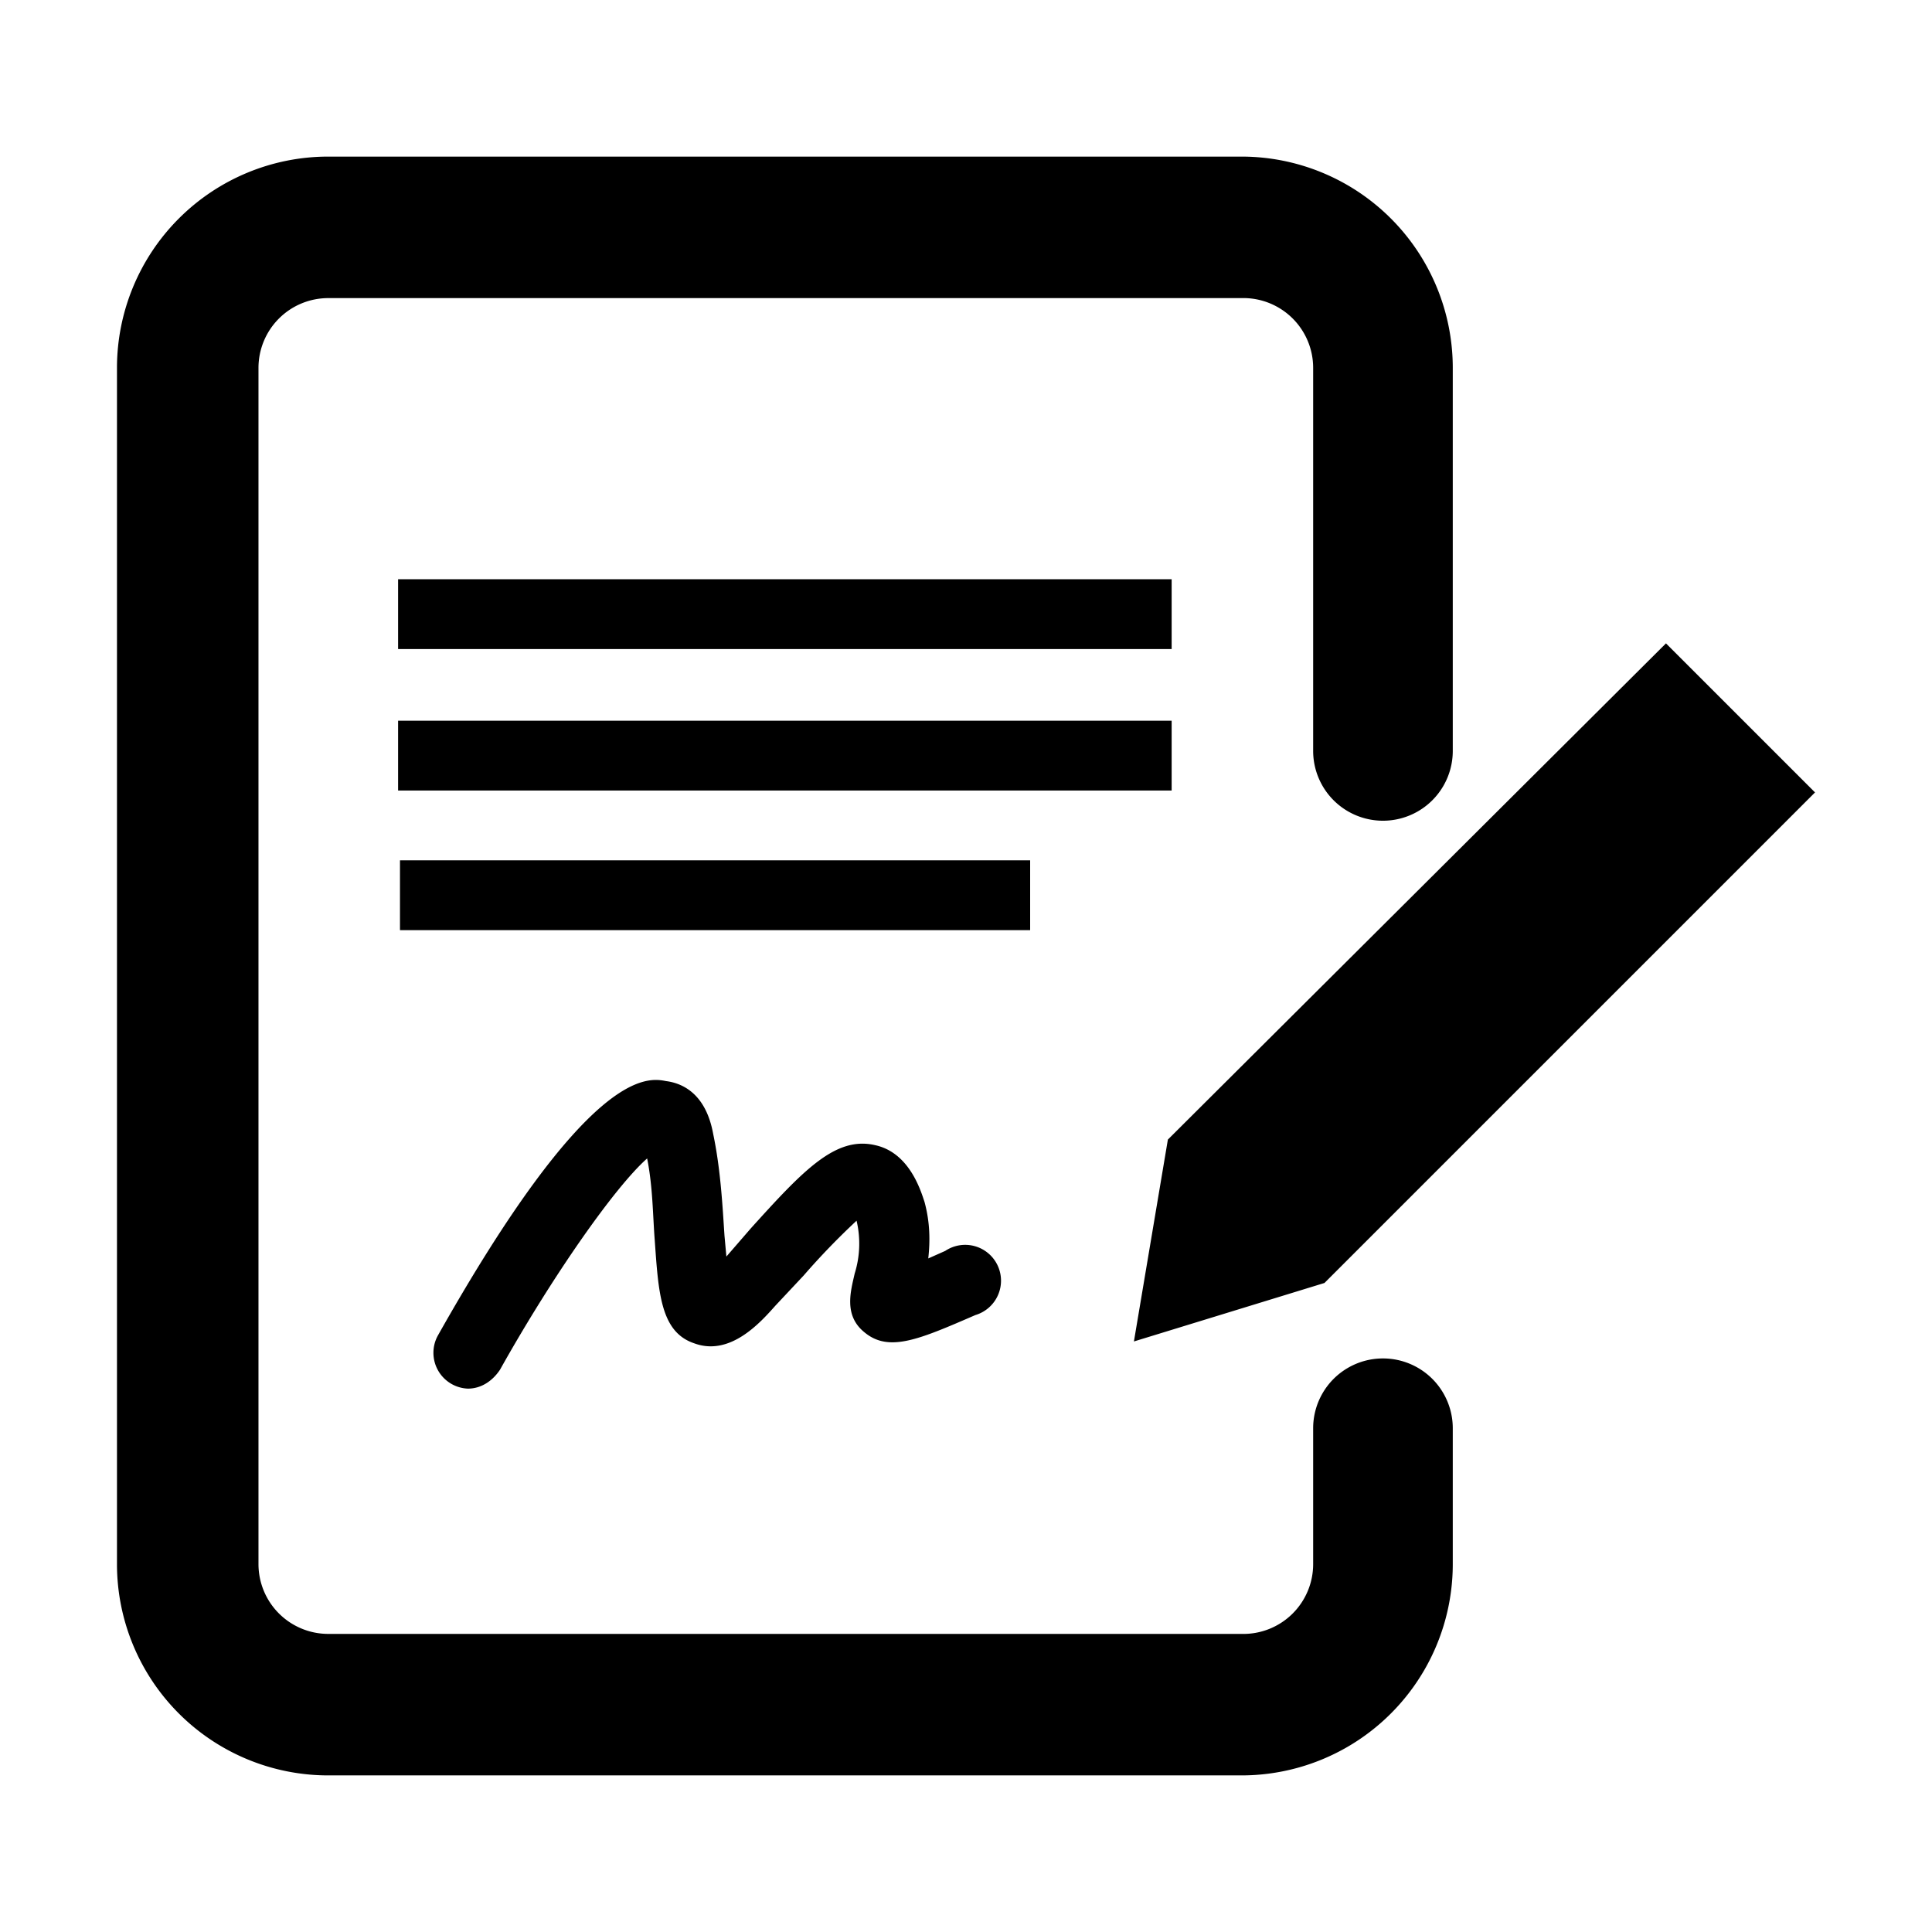 <svg xmlns="http://www.w3.org/2000/svg" width="1024" height="1024"><path d="M658 941H174A112 112 0 0 1 62 829V195A112 112 0 0 1 174 83h484a112 112 0 0 1 112 112v203a37 37 0 1 1-74 0V195a37 37 0 0 0-38-37H174a37 37 0 0 0-37 37v634a37 37 0 0 0 37 37h484a37 37 0 0 0 38-37v-72a37 37 0 1 1 74 0v72a112 112 0 0 1-112 112zm225-600L619 604l-18 107 101-31 260-260-79-79zM248 736a19 19 0 0 1-16-28c80-142 111-137 121-135 8 1 21 6 25 28 4 19 5 39 6 54l1 11 13-15c28-31 45-49 66-44 18 4 24 24 26 30 3 11 3 21 2 30l9-4a19 19 0 1 1 16 34c-30 13-46 20-59 9-11-9-7-22-5-31a53 53 0 0 0 1-28 380 380 0 0 0-28 29l-15 16c-8 9-24 27-43 20-18-6-19-27-21-55-1-13-1-28-4-43-17 15-50 62-78 112-4 6-10 10-17 10zm-37-392h410v-37H211v37zm0 75h410v-37H211v37zm0 74h335v-37H212v37z"/></svg>